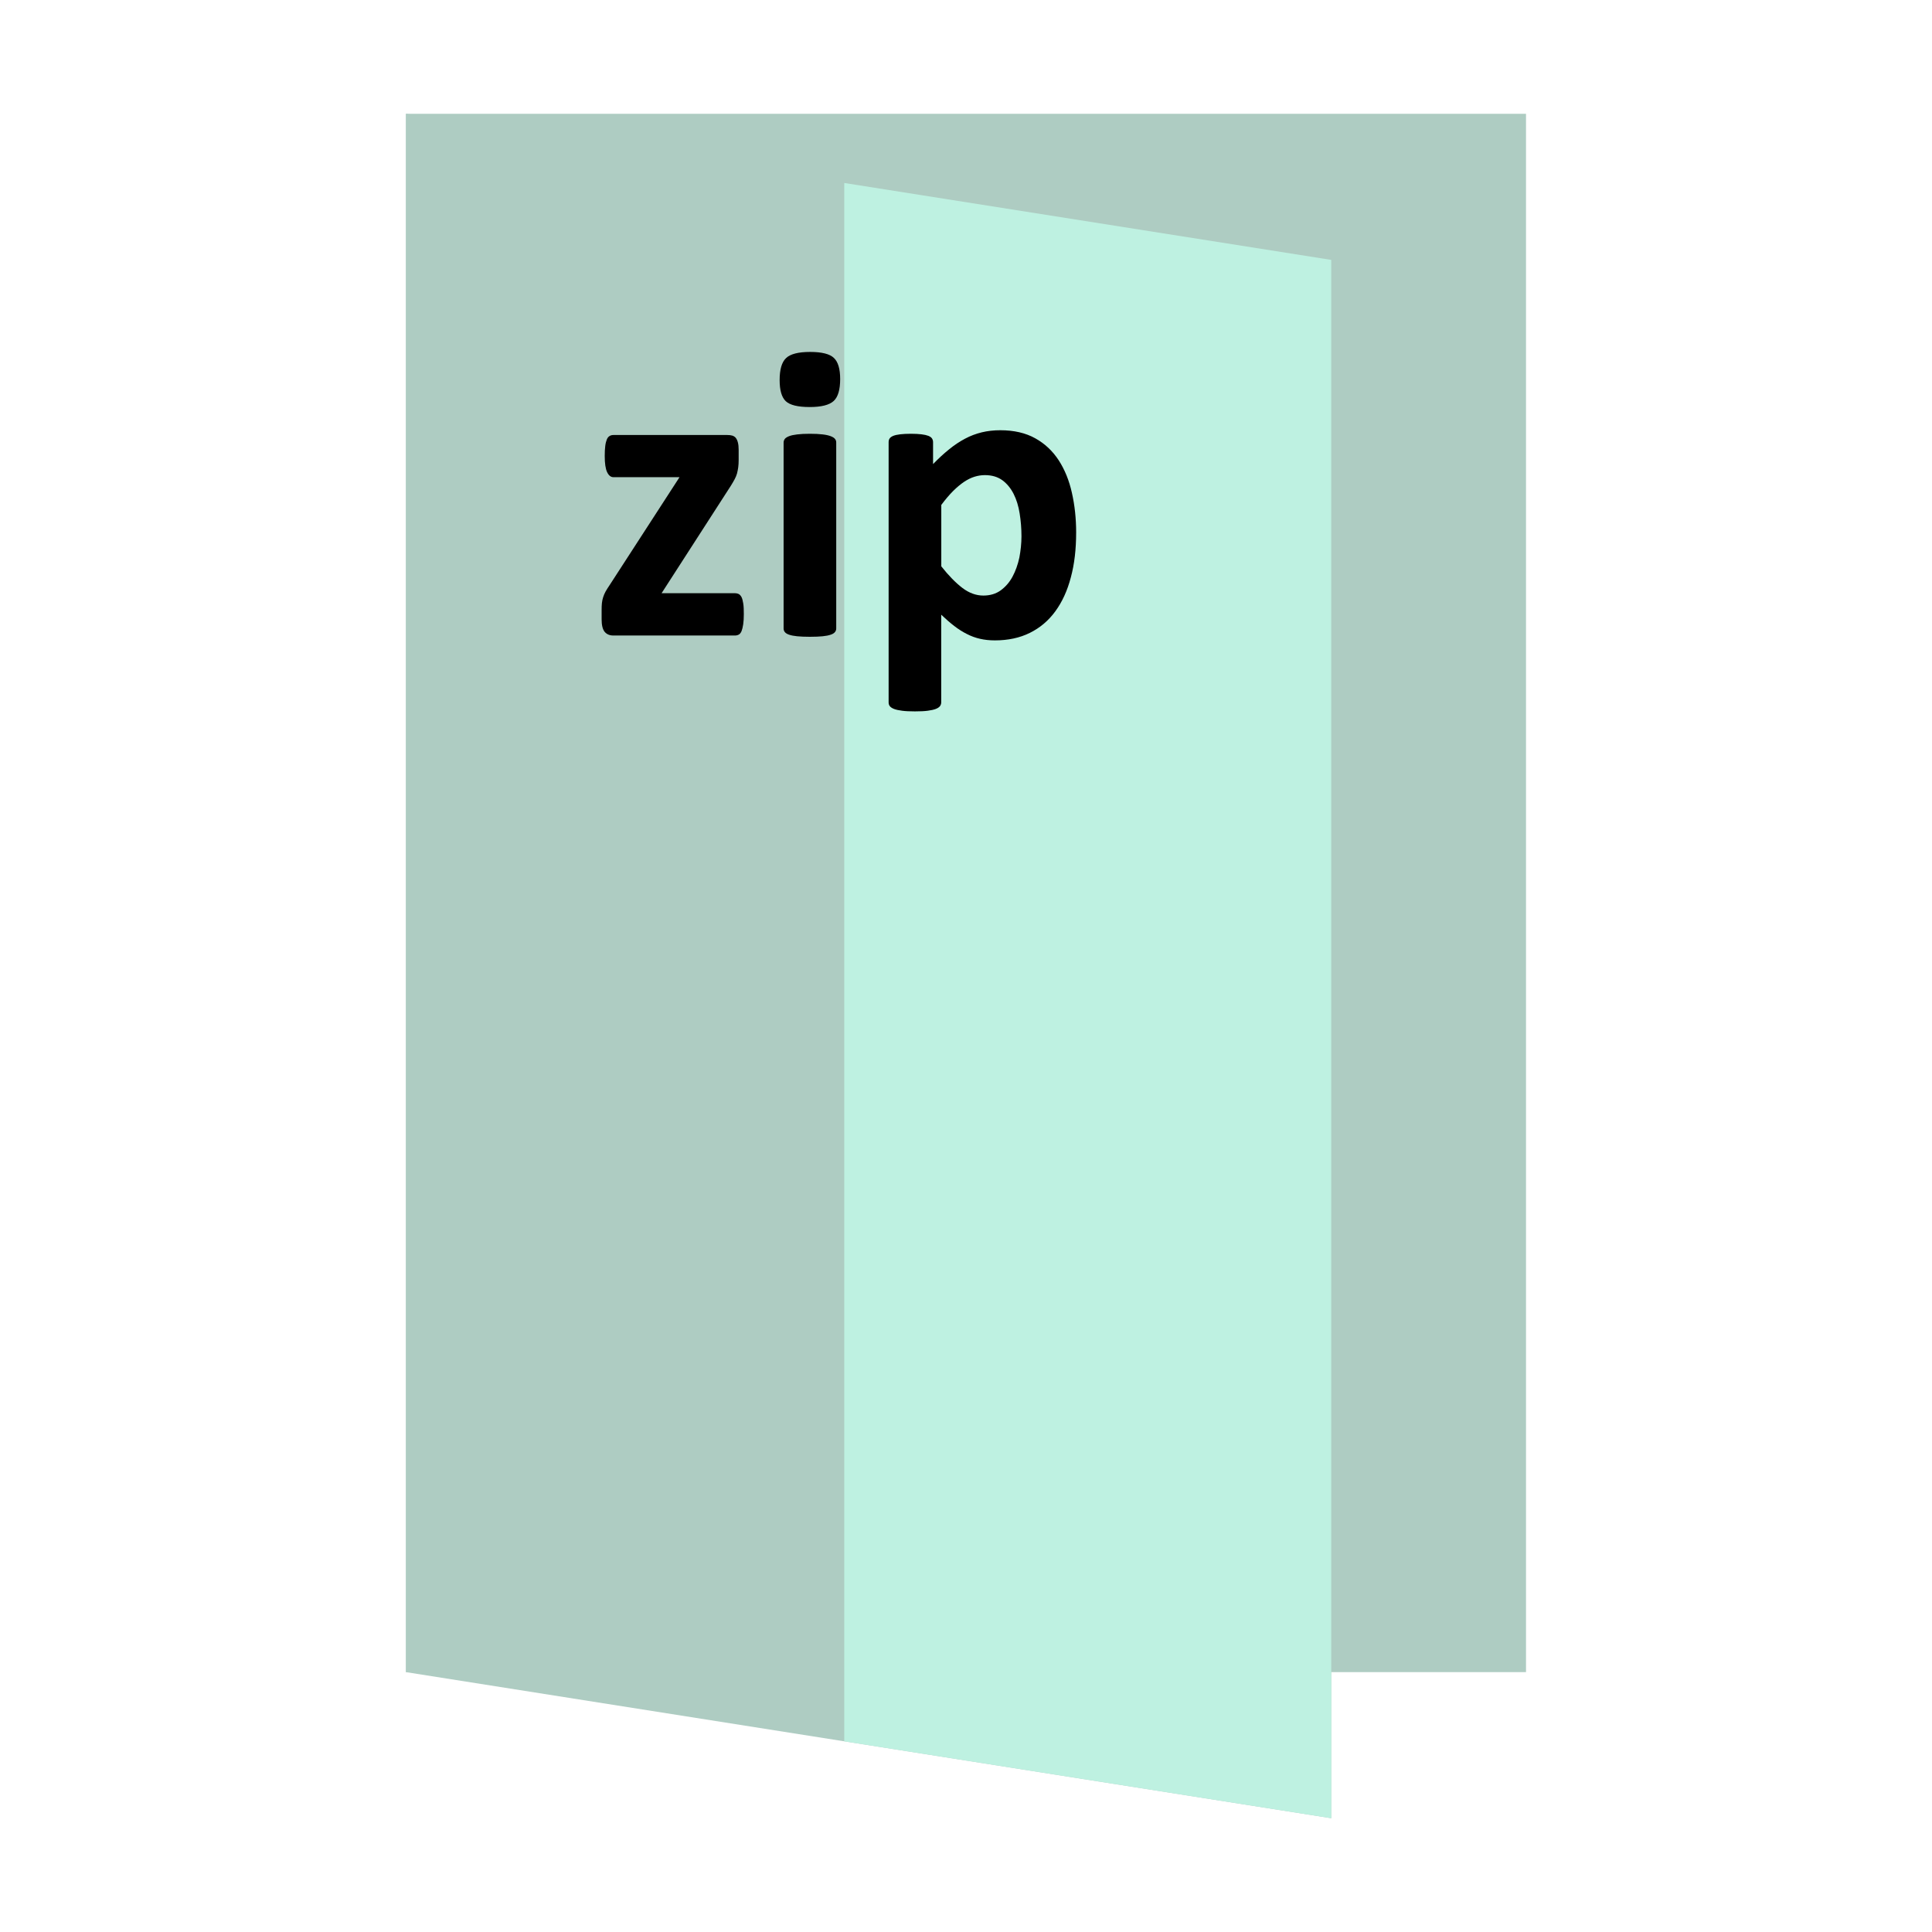 <svg width="100" height="100" xmlns="http://www.w3.org/2000/svg" version="1.1" enable-background="new 0 0 100 100" xml:space="preserve">
 <g>
  <title>Layer 1</title>
  <g id="svg_1">
   <g id="svg_2">
    <rect x="21.013" y="5.89" fill="#aeccc2" width="57.973" height="80.659" id="svg_3"/>
    <rect x="23.534" y="10.931" fill="#aeccc2" width="52.933" height="73.098" id="svg_4"/>
    <polygon fill="#aeccc2" points="68.904,94.11 21.013,86.549 21.013,5.89 68.904,13.452   " id="svg_5"/>
   </g>
   <polygon fill="#bef1e1" points="68.904,13.452 43.699,9.471 43.699,90.131 68.904,94.11  " id="svg_6"/>
   <g id="svg_7">
    <path fill="#000000" d="m38.5,31.781c0,0.209 -0.01,0.388 -0.032,0.534s-0.051,0.264 -0.086,0.353c-0.037,0.086 -0.084,0.146 -0.14,0.176c-0.057,0.033 -0.124,0.05 -0.195,0.05l-6.302,0c-0.192,0 -0.344,-0.065 -0.45,-0.193c-0.103,-0.129 -0.155,-0.344 -0.155,-0.639l0,-0.496c0,-0.13 0.004,-0.248 0.015,-0.353c0.01,-0.106 0.035,-0.207 0.064,-0.302c0.029,-0.096 0.074,-0.197 0.128,-0.298c0.057,-0.101 0.128,-0.211 0.212,-0.336l3.613,-5.578l-3.417,0c-0.138,0 -0.246,-0.084 -0.33,-0.259c-0.083,-0.174 -0.124,-0.451 -0.124,-0.834c0,-0.209 0.008,-0.383 0.027,-0.524c0.017,-0.141 0.047,-0.251 0.081,-0.334c0.034,-0.084 0.082,-0.145 0.143,-0.179c0.054,-0.036 0.124,-0.053 0.202,-0.053l5.893,0c0.099,0 0.188,0.01 0.261,0.032c0.069,0.024 0.13,0.06 0.177,0.118c0.045,0.059 0.084,0.137 0.108,0.237c0.027,0.101 0.04,0.227 0.04,0.378l0,0.529c0,0.144 -0.008,0.272 -0.023,0.384c-0.017,0.11 -0.036,0.216 -0.063,0.317c-0.03,0.101 -0.071,0.201 -0.125,0.301c-0.054,0.102 -0.118,0.209 -0.189,0.324l-3.589,5.568l3.806,0c0.063,0 0.125,0.015 0.185,0.042c0.054,0.028 0.105,0.083 0.147,0.161c0.04,0.079 0.066,0.19 0.089,0.332c0.024,0.15 0.029,0.328 0.029,0.542z" id="svg_8"/>
    <path fill="#000000" d="m43.487,19.619c0,0.548 -0.111,0.928 -0.334,1.135c-0.227,0.209 -0.64,0.314 -1.244,0.314c-0.613,0 -1.023,-0.101 -1.238,-0.303c-0.211,-0.202 -0.317,-0.563 -0.317,-1.09c0,-0.548 0.108,-0.928 0.332,-1.139c0.217,-0.212 0.635,-0.32 1.246,-0.32c0.605,0 1.017,0.104 1.23,0.31c0.217,0.204 0.325,0.569 0.325,1.093zm-0.204,12.908c0,0.073 -0.022,0.136 -0.066,0.189c-0.042,0.053 -0.113,0.101 -0.222,0.136c-0.104,0.036 -0.241,0.064 -0.413,0.081c-0.173,0.017 -0.395,0.027 -0.663,0.027c-0.263,0 -0.485,-0.01 -0.657,-0.027c-0.175,-0.017 -0.313,-0.045 -0.418,-0.081c-0.104,-0.035 -0.177,-0.081 -0.221,-0.136c-0.044,-0.053 -0.064,-0.116 -0.064,-0.189l0,-9.621c0,-0.07 0.025,-0.134 0.064,-0.19c0.044,-0.053 0.118,-0.1 0.221,-0.14c0.106,-0.041 0.244,-0.071 0.418,-0.091c0.172,-0.022 0.389,-0.033 0.657,-0.033c0.268,0 0.485,0.011 0.663,0.033c0.172,0.02 0.31,0.052 0.413,0.091c0.108,0.041 0.18,0.087 0.222,0.14c0.046,0.053 0.066,0.117 0.066,0.19l0,9.621z" id="svg_9"/>
    <path fill="#000000" d="m55.701,27.567c0,0.856 -0.088,1.631 -0.275,2.319c-0.18,0.688 -0.449,1.272 -0.803,1.756c-0.354,0.485 -0.793,0.856 -1.32,1.116c-0.521,0.259 -1.127,0.388 -1.805,0.388c-0.277,0 -0.538,-0.027 -0.772,-0.082c-0.234,-0.052 -0.46,-0.135 -0.682,-0.249c-0.221,-0.111 -0.441,-0.25 -0.655,-0.416c-0.216,-0.166 -0.44,-0.361 -0.672,-0.583l0,4.54c0,0.07 -0.022,0.137 -0.064,0.194c-0.046,0.058 -0.118,0.106 -0.221,0.146c-0.105,0.039 -0.244,0.07 -0.416,0.092c-0.172,0.023 -0.394,0.033 -0.66,0.033s-0.487,-0.01 -0.66,-0.033c-0.175,-0.022 -0.315,-0.053 -0.419,-0.092c-0.103,-0.041 -0.175,-0.088 -0.221,-0.146c-0.044,-0.058 -0.061,-0.125 -0.061,-0.194l0,-13.47c0,-0.074 0.017,-0.137 0.051,-0.189c0.034,-0.053 0.099,-0.099 0.187,-0.137c0.091,-0.035 0.209,-0.063 0.359,-0.08c0.147,-0.017 0.335,-0.028 0.557,-0.028c0.217,0 0.398,0.011 0.546,0.028c0.147,0.017 0.266,0.045 0.359,0.08c0.088,0.038 0.152,0.081 0.187,0.137c0.034,0.055 0.054,0.115 0.054,0.189l0,1.134c0.28,-0.287 0.556,-0.542 0.827,-0.76c0.268,-0.22 0.546,-0.404 0.827,-0.553c0.278,-0.149 0.571,-0.257 0.869,-0.33c0.297,-0.072 0.618,-0.108 0.958,-0.108c0.703,0 1.309,0.139 1.805,0.416c0.5,0.277 0.902,0.657 1.219,1.142c0.311,0.481 0.541,1.045 0.682,1.686c0.145,0.64 0.219,1.325 0.219,2.054zm-2.83,0.195c0,-0.411 -0.033,-0.805 -0.094,-1.186c-0.059,-0.377 -0.162,-0.716 -0.311,-1.01c-0.15,-0.295 -0.344,-0.532 -0.584,-0.709c-0.244,-0.176 -0.544,-0.265 -0.903,-0.265c-0.177,0 -0.359,0.028 -0.531,0.081c-0.177,0.053 -0.36,0.143 -0.544,0.265c-0.179,0.121 -0.372,0.279 -0.568,0.474c-0.194,0.193 -0.399,0.435 -0.615,0.723l0,3.178c0.379,0.481 0.746,0.854 1.093,1.119c0.345,0.262 0.707,0.394 1.083,0.394c0.352,0 0.655,-0.091 0.901,-0.27c0.246,-0.18 0.453,-0.416 0.611,-0.709c0.156,-0.292 0.275,-0.623 0.354,-0.991c0.067,-0.362 0.108,-0.728 0.108,-1.094z" id="svg_10"/>
   </g>
  </g>
 </g>

</svg>